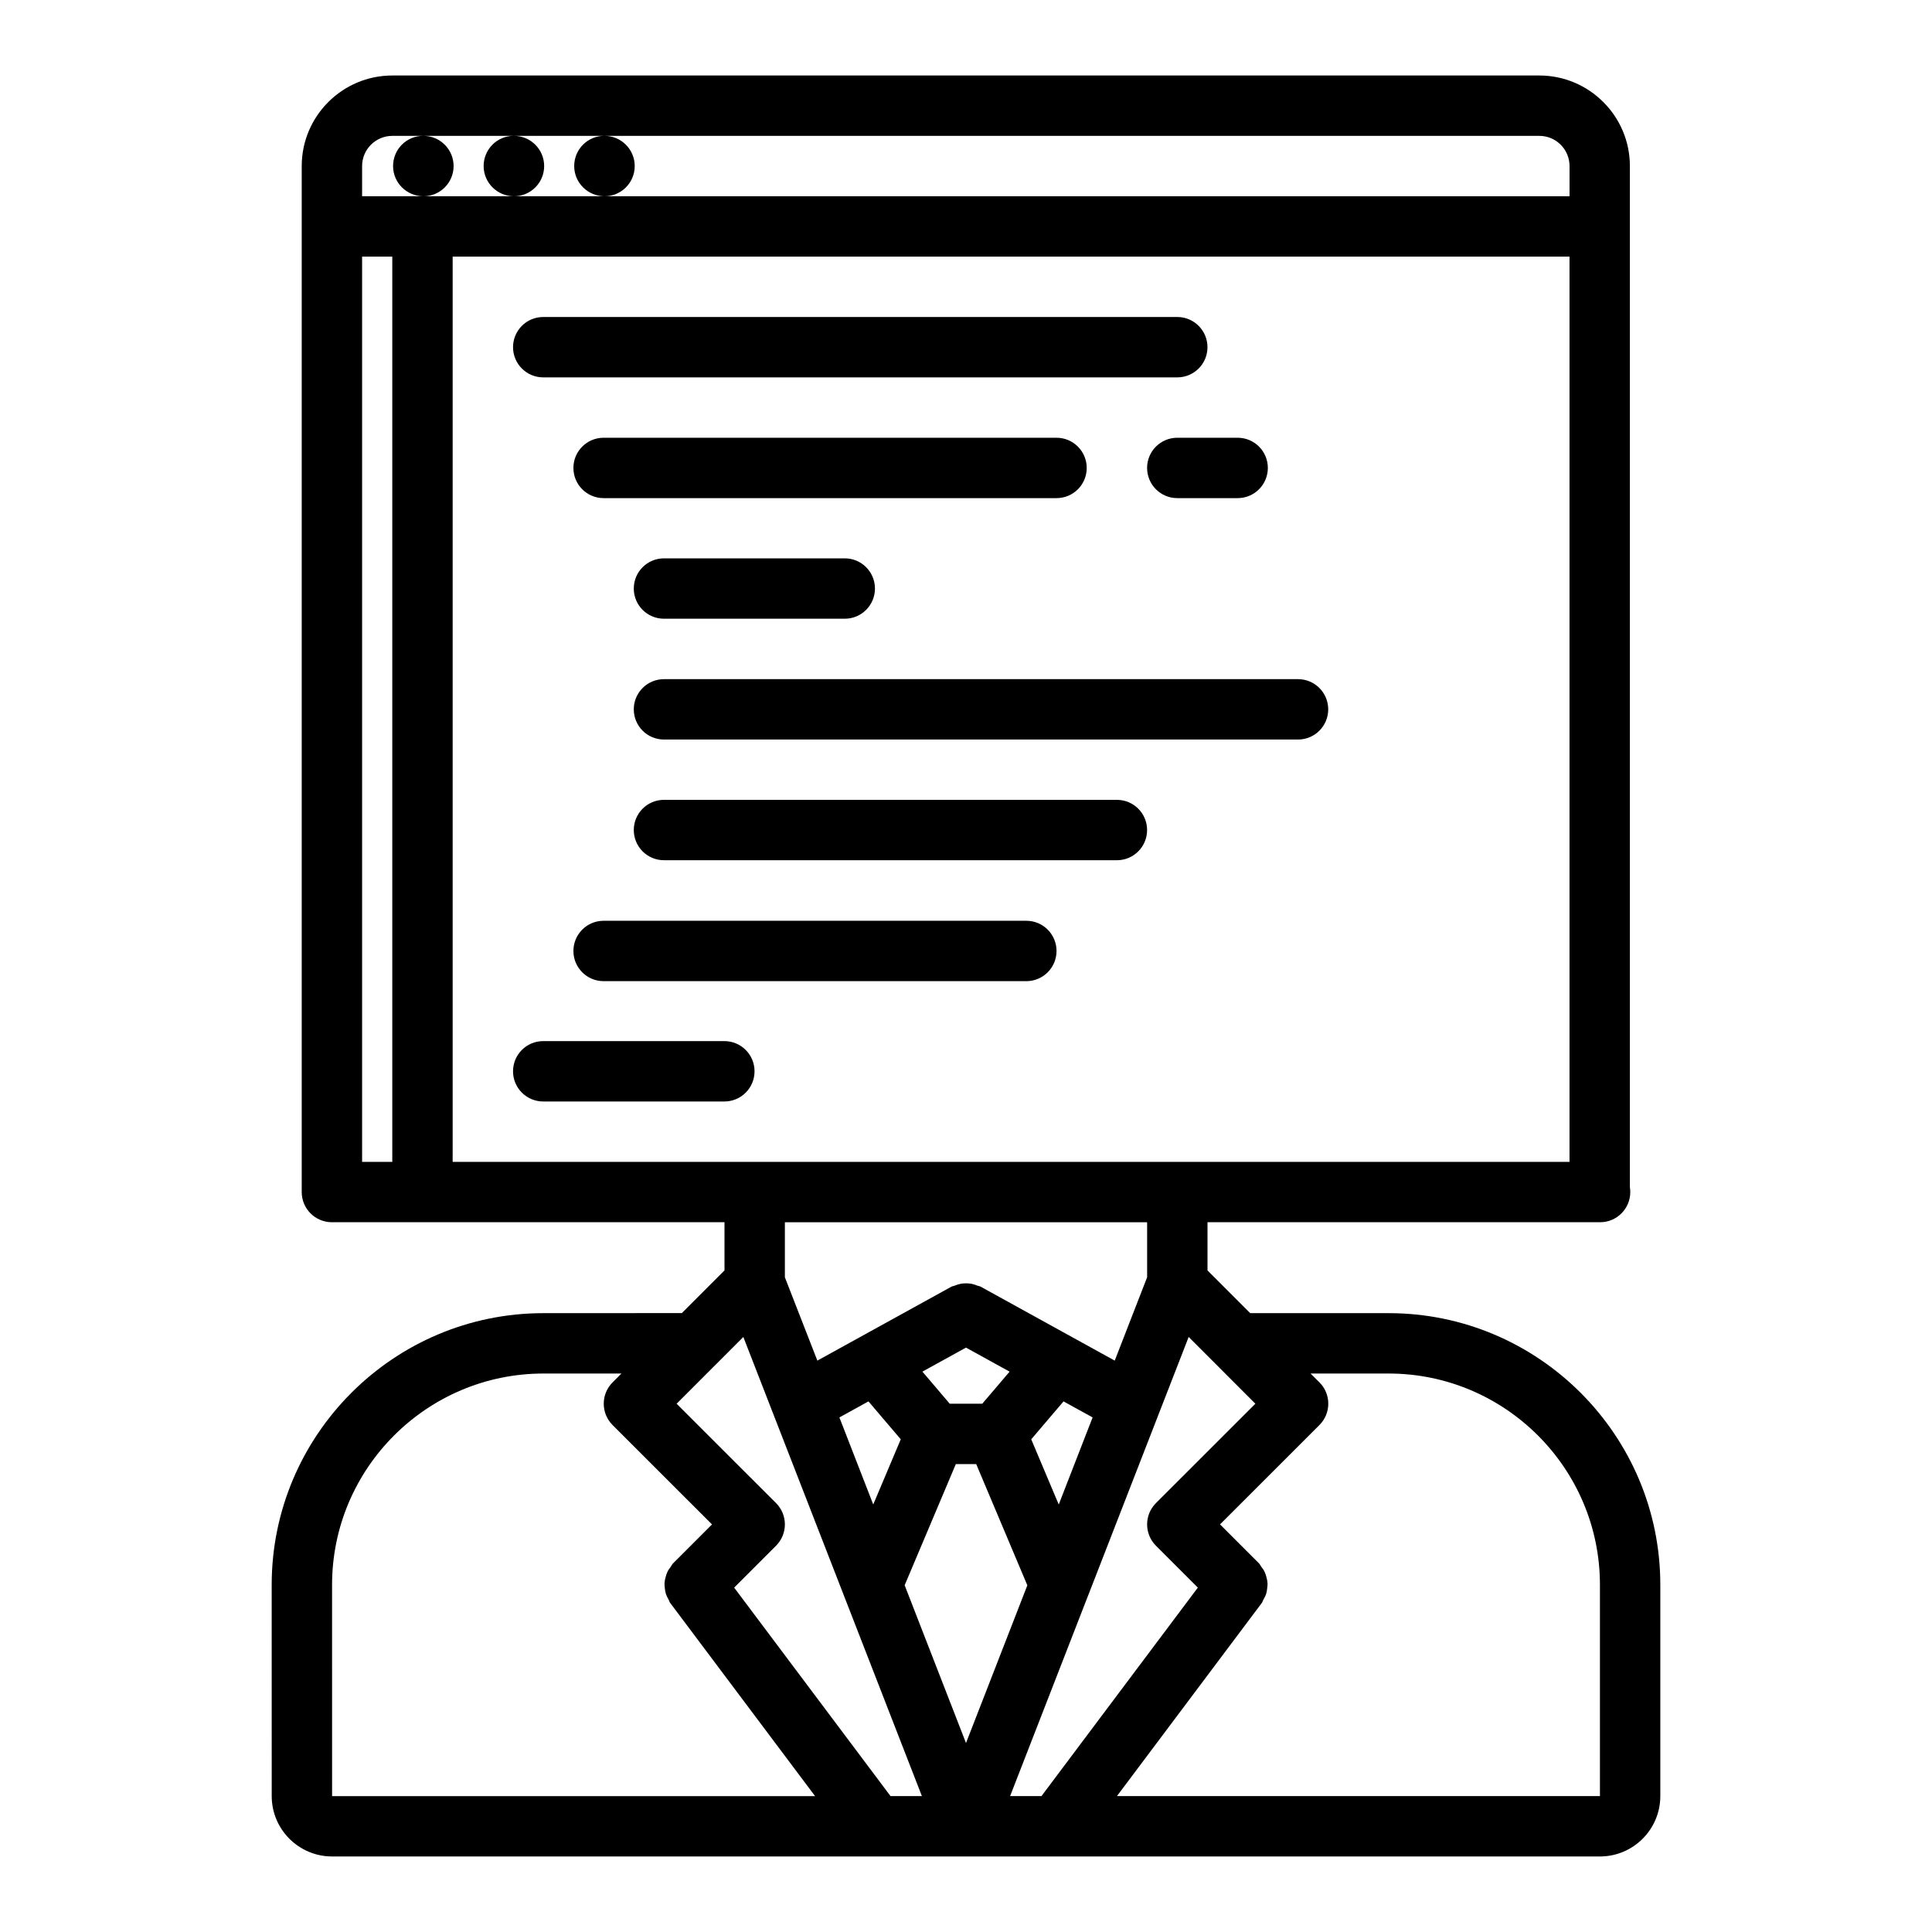 <svg id="icons" enable-background="new 0 0 64 64" height="512" viewBox="0 0 64 64" width="512" xmlns="http://www.w3.org/2000/svg"><path d="m22.587 43.498-4.585.002c-4.964 0-9.002 4.038-9.002 9.002l.001 6.996c0 1.103.897 2 2 2h41.999c1.103 0 2-.897 2-2v-6.998c0-4.963-4.037-9-9-9h-4.585l-1.415-1.416v-1.596h13.005c.553 0 1-.447 1-1 0-.055-.004-.107-.013-.16v-31.827-2c0-1.654-1.346-3-3-3h-37.997c-1.654 0-3 1.346-3 3v2 31.987c0 .553.447 1 1 1h13.005v1.596zm9.413 1.143 1.444.797-.905 1.062h-1.078l-.905-1.063zm8.297.569 1.289 1.29-3.293 3.291c-.391.391-.391 1.023 0 1.414l1.387 1.387-5.18 6.906h-1.039l2.575-6.621s0 0 .001-.001l3.339-8.587.914.914c.002.002.005.005.007.007zm-10.797 14.288-5.18-6.906 1.387-1.387c.391-.391.391-1.023 0-1.414l-3.293-3.291 1.294-1.295h.001l.915-.916 3.339 8.585 2.576 6.624zm2.163-10.998h.675l1.694 4.016-2.032 5.224-2.032-5.227zm3.409 1.339-.911-2.16 1.07-1.256.963.531zm-6.303-3.416 1.07 1.256-.912 2.159-1.121-2.884zm-10.767-.923 2.585-.001-.294.294c-.391.391-.391 1.023 0 1.414l3.293 3.291-1.293 1.293c-.031.031-.045.072-.071.107-.042.054-.081.105-.11.166-.028.058-.045.115-.062.177-.017.063-.032.123-.036.188-.005.063.002.124.01.188.007.063.016.124.036.187.021.063.052.121.086.181.021.037.028.079.055.114l4.8 6.4h-16l-.001-6.997c0-3.861 3.141-7.002 7.002-7.002zm27.998 0c3.859 0 7 3.141 7 7v6.998h-16l4.8-6.4c.026-.035.033-.077.055-.114.034-.06.065-.117.086-.181.021-.063.029-.123.036-.187.008-.063.015-.124.01-.188-.004-.064-.02-.125-.036-.188-.017-.062-.033-.119-.062-.177-.029-.061-.068-.112-.11-.166-.026-.035-.04-.076-.071-.107l-1.293-1.293 3.293-3.291c.391-.391.391-1.023 0-1.414l-.294-.292zm5.992-7.012h-36.997v-29.987h36.997zm-38.997-33.987h1.02c-.552 0-.994.448-.994 1s.452 1 1.005 1c.552 0 1-.448 1-1s-.448-1-1-1h2.989c-.552 0-.994.448-.994 1s.452 1 1.005 1c.552 0 1-.448 1-1s-.448-1-1-1h2.989c-.552 0-.994.448-.994 1s.452 1 1.005 1c.552 0 1-.448 1-1s-.448-1-1-1h30.967c.552 0 1 .449 1 1v1h-31.968-3-3-2.03v-1c0-.551.448-1 1-1zm-1 4h1v29.987h-1zm26.005 31.987v1.823l-1.073 2.761-4.443-2.45c-.033-.019-.07-.019-.104-.032-.063-.026-.124-.047-.19-.061-.063-.012-.124-.017-.188-.017-.063 0-.124.005-.188.017-.066.014-.128.034-.19.06-.034.015-.071.015-.105.033l-4.443 2.45-1.076-2.76v-1.823h12z"/><path d="m17.995 12.501h21.004c.553 0 1-.448 1-1s-.447-1-1-1h-21.004c-.553 0-1 .448-1 1s.447 1 1 1z"/><path d="m35.999 15.501c0-.552-.447-1-1-1h-15.004c-.553 0-1 .448-1 1s.447 1 1 1h15.004c.553 0 1-.447 1-1z"/><path d="m33.999 30.502h-14.004c-.553 0-1 .448-1 1s.447 1 1 1h14.004c.553 0 1-.448 1-1s-.447-1-1-1z"/><path d="m37.999 15.501c0 .552.447 1 1 1h2c.553 0 1-.448 1-1s-.447-1-1-1h-2c-.553 0-1 .448-1 1z"/><path d="m23.995 34.488h-6c-.553 0-1 .447-1 1s.447 1 1 1h6c.553 0 1-.447 1-1s-.447-1-1-1z"/><path d="m20.995 23.498c0 .552.447 1 1 1h21.004c.553 0 1-.448 1-1s-.447-1-1-1h-21.004c-.553 0-1 .447-1 1z"/><path d="m21.995 18.496c-.553 0-1 .448-1 1s.447 1 1 1h5.989c.553 0 1-.448 1-1s-.447-1-1-1z"/><path d="m36.999 26.496h-15.004c-.553 0-1 .448-1 1s.447 1 1 1h15.004c.553 0 1-.448 1-1s-.447-1-1-1z"/></svg>